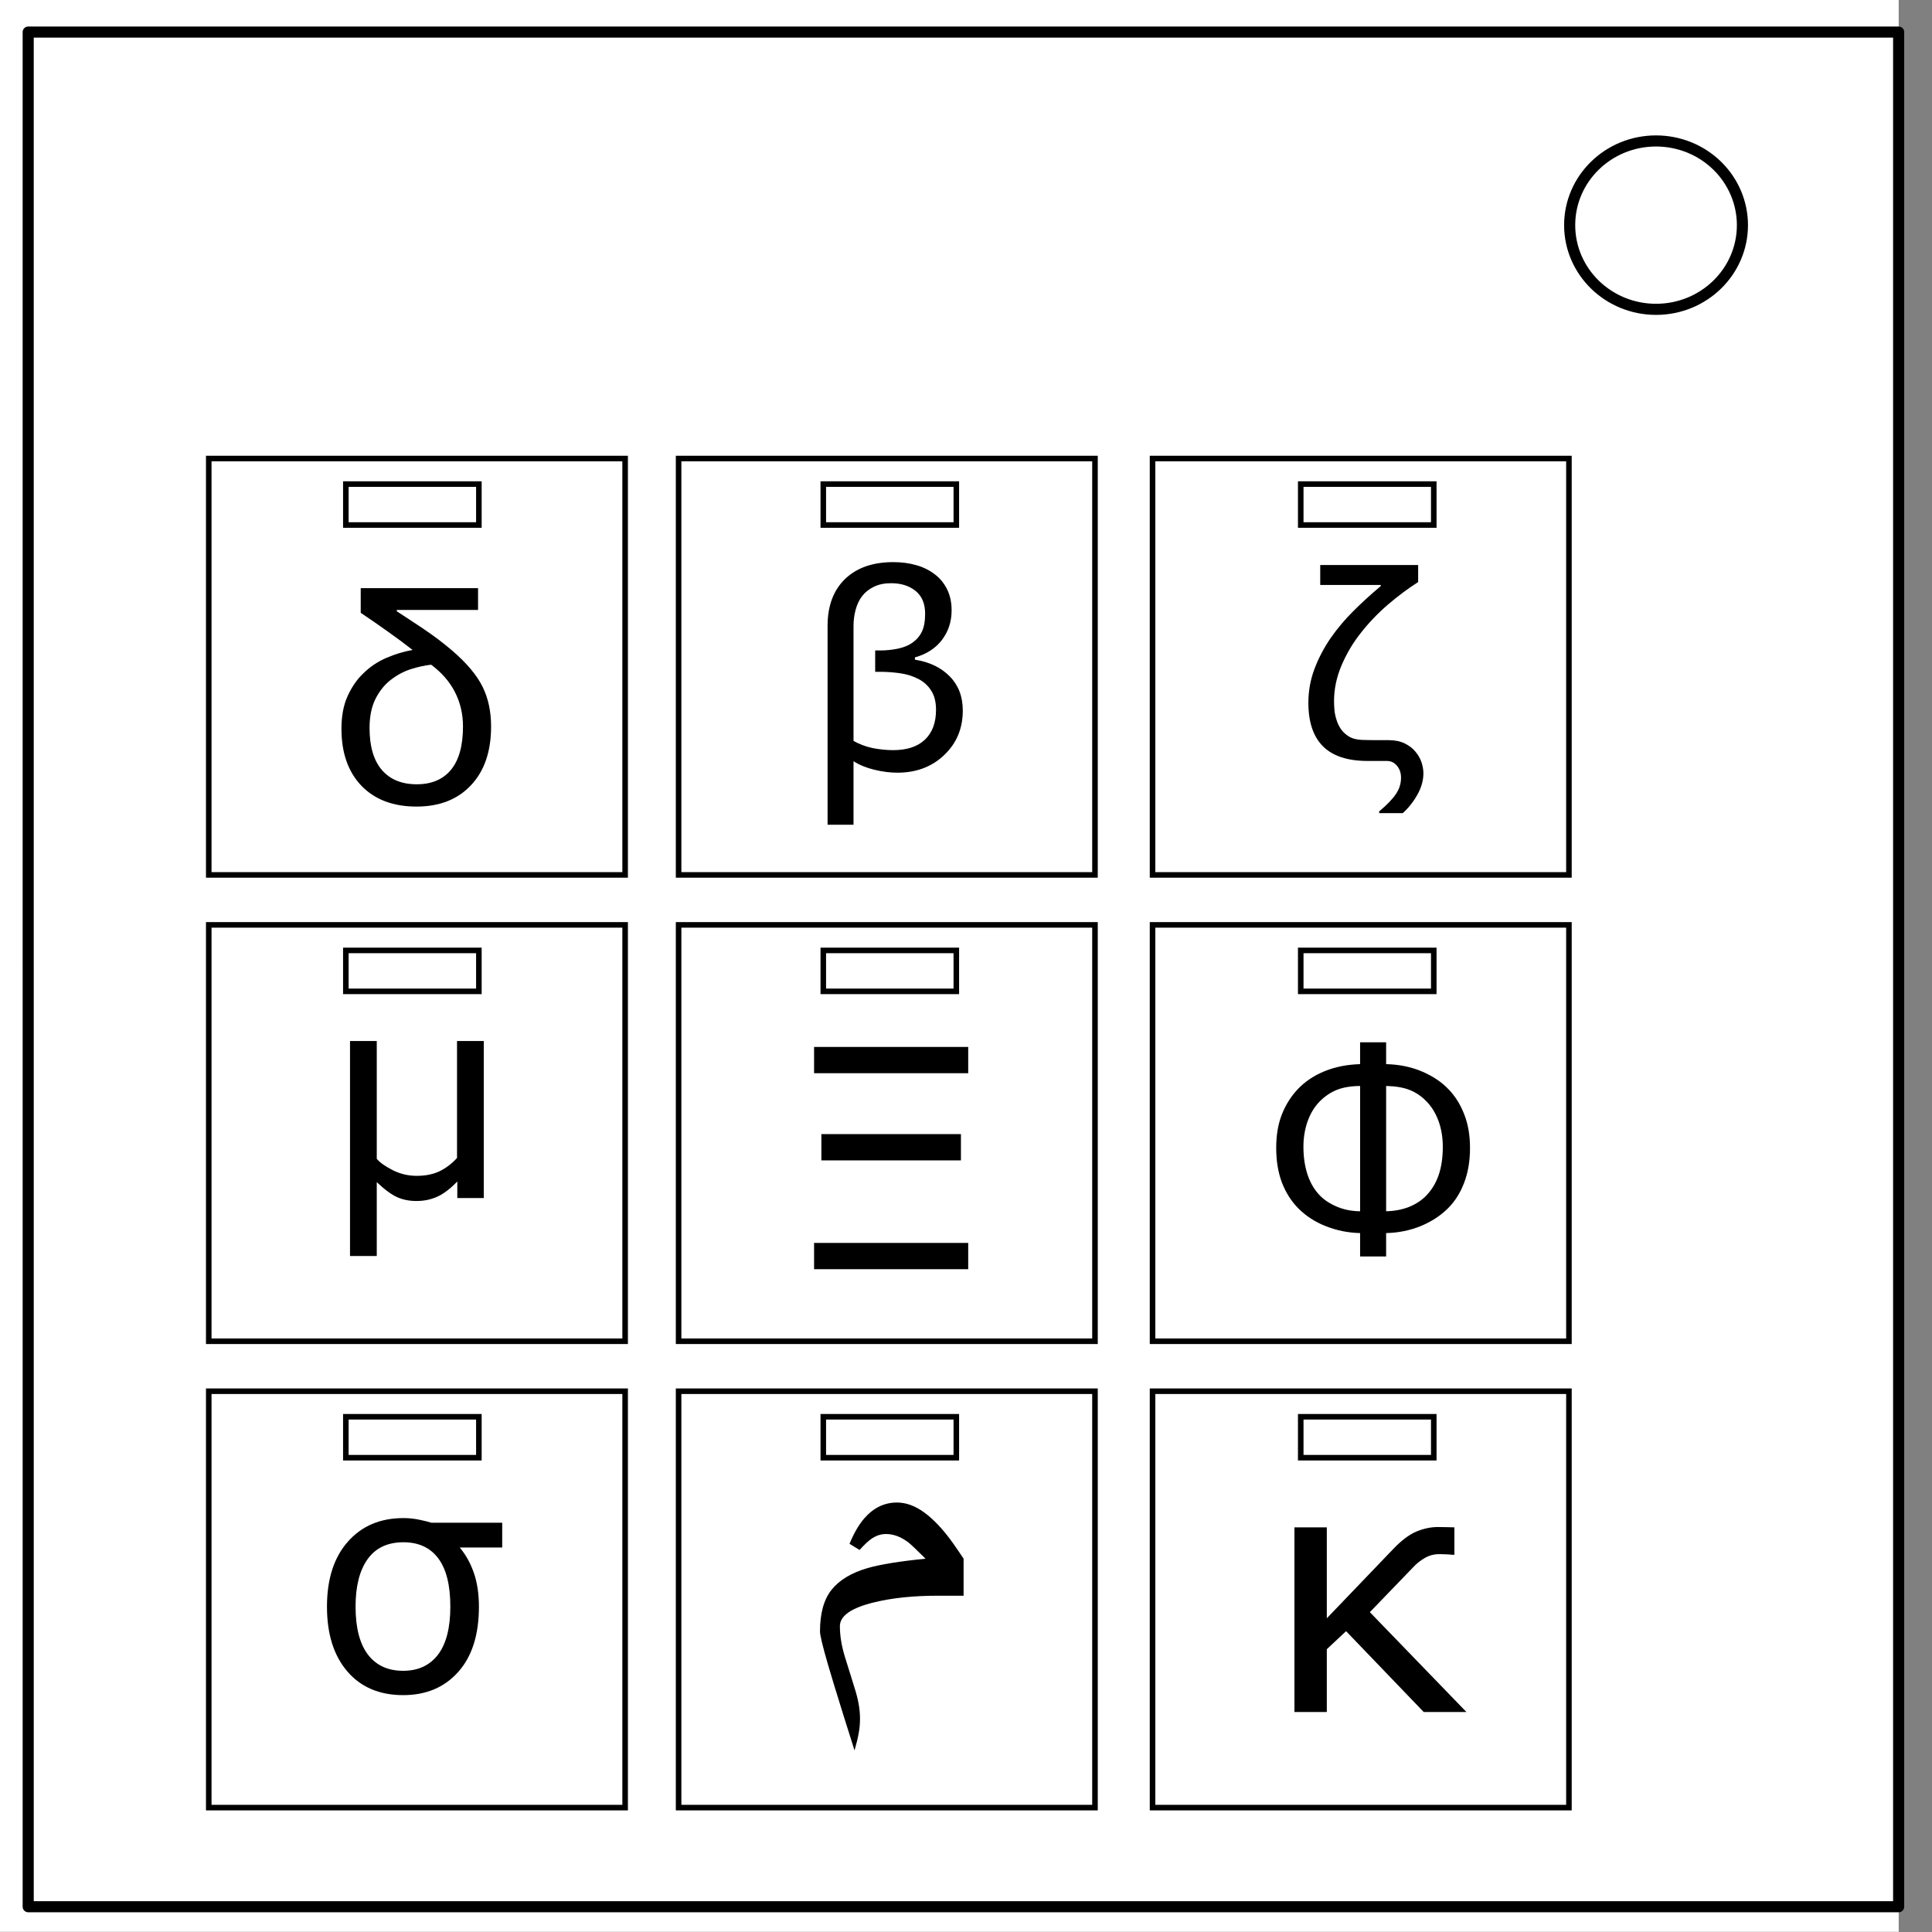 <svg xmlns="http://www.w3.org/2000/svg" fill="none" stroke-linecap="square" stroke-miterlimit="10" viewBox="0 0 348 348"><rect x="0" y="0" width="348" height="348" fill="#808080" stroke="none"/><clipPath id="a"><path d="M0 0h348v348H0V0z"/></clipPath><g clip-path="url(#a)"><path d="M0 0h348v348H0z"/><path fill="#fff" d="M-6 0h348v347.969H-6z"/><path d="M5.079 5.776h336.913v337.67H5.08z"/><path stroke="#000" stroke-linecap="butt" stroke-linejoin="round" stroke-width="2" d="M5.079 5.776h336.913v337.67H5.08z"/><path fill="#fff" d="M282.734 40.554c0-8.376 6.966-15.165 15.56-15.165 4.126 0 8.084 1.597 11.001 4.441 2.918 2.844 4.558 6.702 4.558 10.724 0 8.376-6.966 15.165-15.56 15.165-8.593 0-15.559-6.79-15.559-15.165z"/><path stroke="#000" stroke-linecap="butt" stroke-linejoin="round" stroke-width="2" d="M282.734 40.554c0-8.376 6.966-15.165 15.56-15.165 4.126 0 8.084 1.597 11.001 4.441 2.918 2.844 4.558 6.702 4.558 10.724 0 8.376-6.966 15.165-15.56 15.165-8.593 0-15.559-6.79-15.559-15.165z"/></g><rect width="75" height="75" x="37.602" y="82.593" fill="#fff" stroke="#000" ry="0"/><rect width="75" height="75" x="122.233" y="82.593" fill="#fff" stroke="#000" ry="0"/><rect width="75" height="75" x="207.602" y="82.593" fill="#fff" stroke="#000" ry="0"/><rect width="75" height="75" x="122.233" y="166.593" fill="#fff" stroke="#000" ry="0"/><rect width="75" height="75" x="37.602" y="166.593" fill="#fff" stroke="#000" ry="0"/><rect width="75" height="75" x="207.602" y="166.593" fill="#fff" stroke="#000" ry="0"/><rect width="75" height="75" x="122.233" y="250.593" fill="#fff" stroke="#000" ry="0"/><rect width="75" height="75" x="37.602" y="250.593" fill="#fff" stroke="#000" ry="0"/><rect width="75" height="75" x="207.602" y="250.593" fill="#fff" stroke="#000" ry="0"/><rect width="23.962" height="7.373" x="62.295" y="87.194" fill="#fff" stroke="#000" ry="0"/><rect width="23.962" height="7.373" x="148.295" y="87.194" fill="#fff" stroke="#000" ry="0"/><rect width="23.962" height="7.373" x="234.295" y="87.194" fill="#fff" stroke="#000" ry="0"/><rect width="23.962" height="7.373" x="62.295" y="171.194" fill="#fff" stroke="#000" ry="0"/><rect width="23.962" height="7.373" x="148.295" y="171.194" fill="#fff" stroke="#000" ry="0"/><rect width="23.962" height="7.373" x="234.295" y="171.194" fill="#fff" stroke="#000" ry="0"/><rect width="23.962" height="7.373" x="62.295" y="255.194" fill="#fff" stroke="#000" ry="0"/><rect width="23.962" height="7.373" x="148.295" y="255.194" fill="#fff" stroke="#000" ry="0"/><rect width="23.962" height="7.373" x="234.295" y="255.194" fill="#fff" stroke="#000" ry="0"/><g style="line-height:1.25"><path d="M88.457 130.857q0 6.742-3.627 10.584-3.601 3.842-9.811 3.842-6.288 0-9.915-3.743-3.6-3.767-3.6-10.262 0-3.495 1.121-5.924 1.122-2.454 2.792-4.04 1.8-1.785 4.149-2.801 2.348-1.017 4.748-1.438-1.983-1.562-4.33-3.223-2.35-1.685-5.01-3.47v-4.437h21.134v3.917H71.47v.247q1.775 1.14 4.671 3.074 2.896 1.934 5.323 4.016 3.914 3.37 5.453 6.494 1.54 3.099 1.54 7.164zm-5.062 0q0-3.347-1.435-6.172-1.436-2.826-4.306-4.958-1.722.198-3.627.793-1.878.595-3.6 1.909-1.644 1.24-2.766 3.396-1.096 2.156-1.096 5.304 0 4.983 2.218 7.56 2.218 2.579 6.288 2.579 3.992 0 6.158-2.603 2.166-2.628 2.166-7.808z" aria-label="δ" font-weight="400" font-size="52.084" font-family="sans-serif" letter-spacing="0" word-spacing="0" fill="#000" stroke-width="1.302"/></g><g style="line-height:1.25"><path d="M173.421 127.98q0 4.855-3.355 8.027-3.33 3.173-8.424 3.173-1.964 0-4.15-.529-2.187-.529-3.753-1.538v11.44h-4.672v-35.811q0-5.384 3.131-8.436 3.156-3.053 8.698-3.053 2.237 0 4.076.529 1.863.505 3.33 1.61 1.416 1.034 2.261 2.692.845 1.659.845 3.846 0 3.052-1.74 5.335-1.714 2.26-4.87 3.149v.409q3.951.625 6.287 3.028 2.336 2.38 2.336 6.129zm-4.821-.12q0-2.14-.87-3.461-.845-1.346-2.286-2.091-1.466-.77-3.28-1.034-1.815-.264-3.629-.264h-.894v-3.846h.894q1.64 0 3.256-.336 1.615-.36 2.584-1.082 1.143-.817 1.69-1.995.572-1.177.572-3.22 0-2.692-1.715-4.086-1.715-1.394-4.424-1.394-1.814 0-3.106.649-1.292.625-2.112 1.682-.795 1.058-1.168 2.476-.373 1.394-.373 2.884v20.718q1.64.913 3.504 1.298 1.864.36 3.653.36 3.703 0 5.691-1.875 2.013-1.898 2.013-5.383z" aria-label="β" font-weight="400" font-size="50.052" font-family="sans-serif" letter-spacing="0" word-spacing="0" fill="#000" stroke-width="1.251"/></g><g style="line-height:1.25"><path d="M254.967 135.408q.758.909 1.09 1.93.332 1.045.332 1.954 0 1.907-1.067 3.815-1.067 1.93-2.655 3.361h-4.243v-.318q2.133-1.794 3.034-3.156.9-1.34.9-2.907 0-1.295-.734-2.158-.711-.863-1.826-.863h-3.437q-5.429 0-8.06-2.634-2.632-2.635-2.632-7.835 0-3.18 1.09-6.087 1.091-2.907 2.94-5.61 1.778-2.543 4.102-4.86 2.347-2.338 4.907-4.473v-.204h-10.905v-3.589h17.638v3.066q-2.774 1.772-5.5 4.11-2.703 2.34-4.836 5.065-2.11 2.657-3.462 5.837-1.35 3.18-1.35 6.427 0 .772.07 1.59.071.817.356 1.725.237.863.806 1.726.593.84 1.517 1.386.854.5 2.276.568 1.446.045 2.774.045h2.038q1.684 0 2.893.59 1.209.59 1.944 1.5z" aria-label="ζ" font-weight="400" font-size="47.52" font-family="sans-serif" letter-spacing="0" word-spacing="0" fill="#000" stroke-width="1.188"/></g><g style="line-height:1.25"><path d="M87.14 215.798h-4.767v-2.988q-1.897 1.975-3.64 2.76-1.717.76-3.717.76-1.922 0-3.46-.684t-3.691-2.71v13.297h-4.819v-38.726h4.819v21.225q.82.988 2.845 2.026 2.025 1.039 4.358 1.039 2.383 0 4.126-.836 1.743-.861 3.127-2.381v-21.073h4.82z" aria-label="μ" font-weight="400" font-size="52.182" font-family="sans-serif" letter-spacing="0" word-spacing="0" fill="#000" stroke-width="1.305"/></g><g style="line-height:1.25"><path d="M174.397 193.315h-27.76v-4.732h27.76zm-1.31 15.7h-25.138v-4.731h25.137zm1.31 19.599h-27.76v-4.732h27.76z" aria-label="Ξ" font-weight="400" font-size="53.32" font-family="sans-serif" letter-spacing="0" word-spacing="0" fill="#000" stroke-width="1.333"/></g><g style="line-height:1.25"><path d="M264.785 206.766q0 3.55-1.071 6.315-1.047 2.738-2.927 4.59-2.023 2.003-4.926 3.194-2.903 1.167-6.186 1.243v4.21h-4.688v-4.21q-3.189-.076-6.116-1.217-2.926-1.141-4.997-3.22-1.88-1.877-2.95-4.616-1.047-2.738-1.047-6.289 0-3.448 1.023-6.035 1.023-2.586 2.832-4.513 1.927-2.054 4.806-3.246 2.903-1.192 6.449-1.294v-3.93h4.688v3.93q3.521.077 6.448 1.32 2.927 1.242 4.807 3.22 1.785 1.85 2.808 4.488 1.047 2.637 1.047 6.06zm-4.902-.202q0-2.51-.762-4.616-.761-2.104-2.165-3.55-1.38-1.42-3.07-2.079-1.69-.66-4.211-.71v22.568q2.236-.05 4.069-.76 1.832-.736 3.022-1.927 1.546-1.522 2.332-3.728.785-2.206.785-5.198zm-14.896 11.613V195.61q-2.522.025-4.212.71-1.69.685-3.07 2.08-1.38 1.394-2.165 3.55-.761 2.155-.761 4.615 0 2.84.785 5.147.809 2.308 2.332 3.779 1.166 1.14 2.998 1.901 1.856.761 4.093.786z" aria-label="Φ" font-weight="400" font-size="50.308" font-family="sans-serif" letter-spacing="0" word-spacing="0" fill="#000" stroke-width="1.258"/></g><g style="line-height:1.25"><path d="M86.266 289.402q0 7.6-3.743 11.766-3.717 4.165-9.902 4.165-6.398 0-10.061-4.274-3.664-4.273-3.664-11.657 0-7.439 3.743-11.685 3.743-4.274 10.035-4.274 1.46 0 2.867.298 1.407.297 2.177.54H90.46v4.464h-7.645q1.646 1.974 2.548 4.598.903 2.624.903 6.059zm-5.15 0q0-5.816-2.177-8.71-2.177-2.894-6.265-2.894-4.274 0-6.45 3.03-2.178 3.029-2.178 8.574 0 5.653 2.204 8.601 2.23 2.948 6.371 2.948 4.035 0 6.265-2.894 2.23-2.921 2.23-8.655z" aria-label="σ" font-weight="400" font-size="54.879" font-family="sans-serif" letter-spacing="0" word-spacing="0" fill="#000" stroke-width="1.372"/></g><g style="line-height:1.25"><path d="M173.567 287.428h-4.685q-6.535 0-11.417 1.189-6.181 1.494-6.181 4.292 0 2.53.866 5.404.906 2.875 1.811 5.826.945 2.95.945 5.404 0 1.456-.236 2.644-.197 1.188-.748 3.105-1.024-3.181-2.008-6.362-1.89-6.056-2.795-9.16-1.418-4.906-1.418-5.903 0-4.905 2.087-7.512 2.126-2.644 6.496-3.909 3.464-.996 10.433-1.686-2.48-2.453-3.071-2.913-2.008-1.533-4.055-1.533-1.3 0-2.48.766-.945.614-2.284 2.108l-1.81-1.111q1.18-2.875 2.676-4.6 2.48-2.836 5.866-2.836 2.441 0 4.882 1.763 2.008 1.457 4.094 4.063 1.024 1.265 3.032 4.293z" aria-label="م" font-weight="400" font-size="79.553" font-family="sans-serif" letter-spacing="0" word-spacing="0" fill="#000" stroke-width="1.989"/></g><g style="line-height:1.25"><path d="M264.14 308.378h-7.69l-13.987-14.563-3.473 3.247v11.316h-5.83v-33.265h5.83v16.38l11.908-12.42q2.233-2.352 4.187-3.186 1.985-.834 3.939-.834.868 0 1.798.03t1.148.03v4.944h-.341q-.497-.06-1.24-.09-.714-.03-1.117-.03-1.458 0-2.667.715-1.179.685-2.078 1.668l-7.784 8.07z" aria-label="κ" font-weight="400" font-size="62.24" font-family="sans-serif" letter-spacing="0" word-spacing="0" fill="#000" stroke-width="1.556"/></g></svg>

